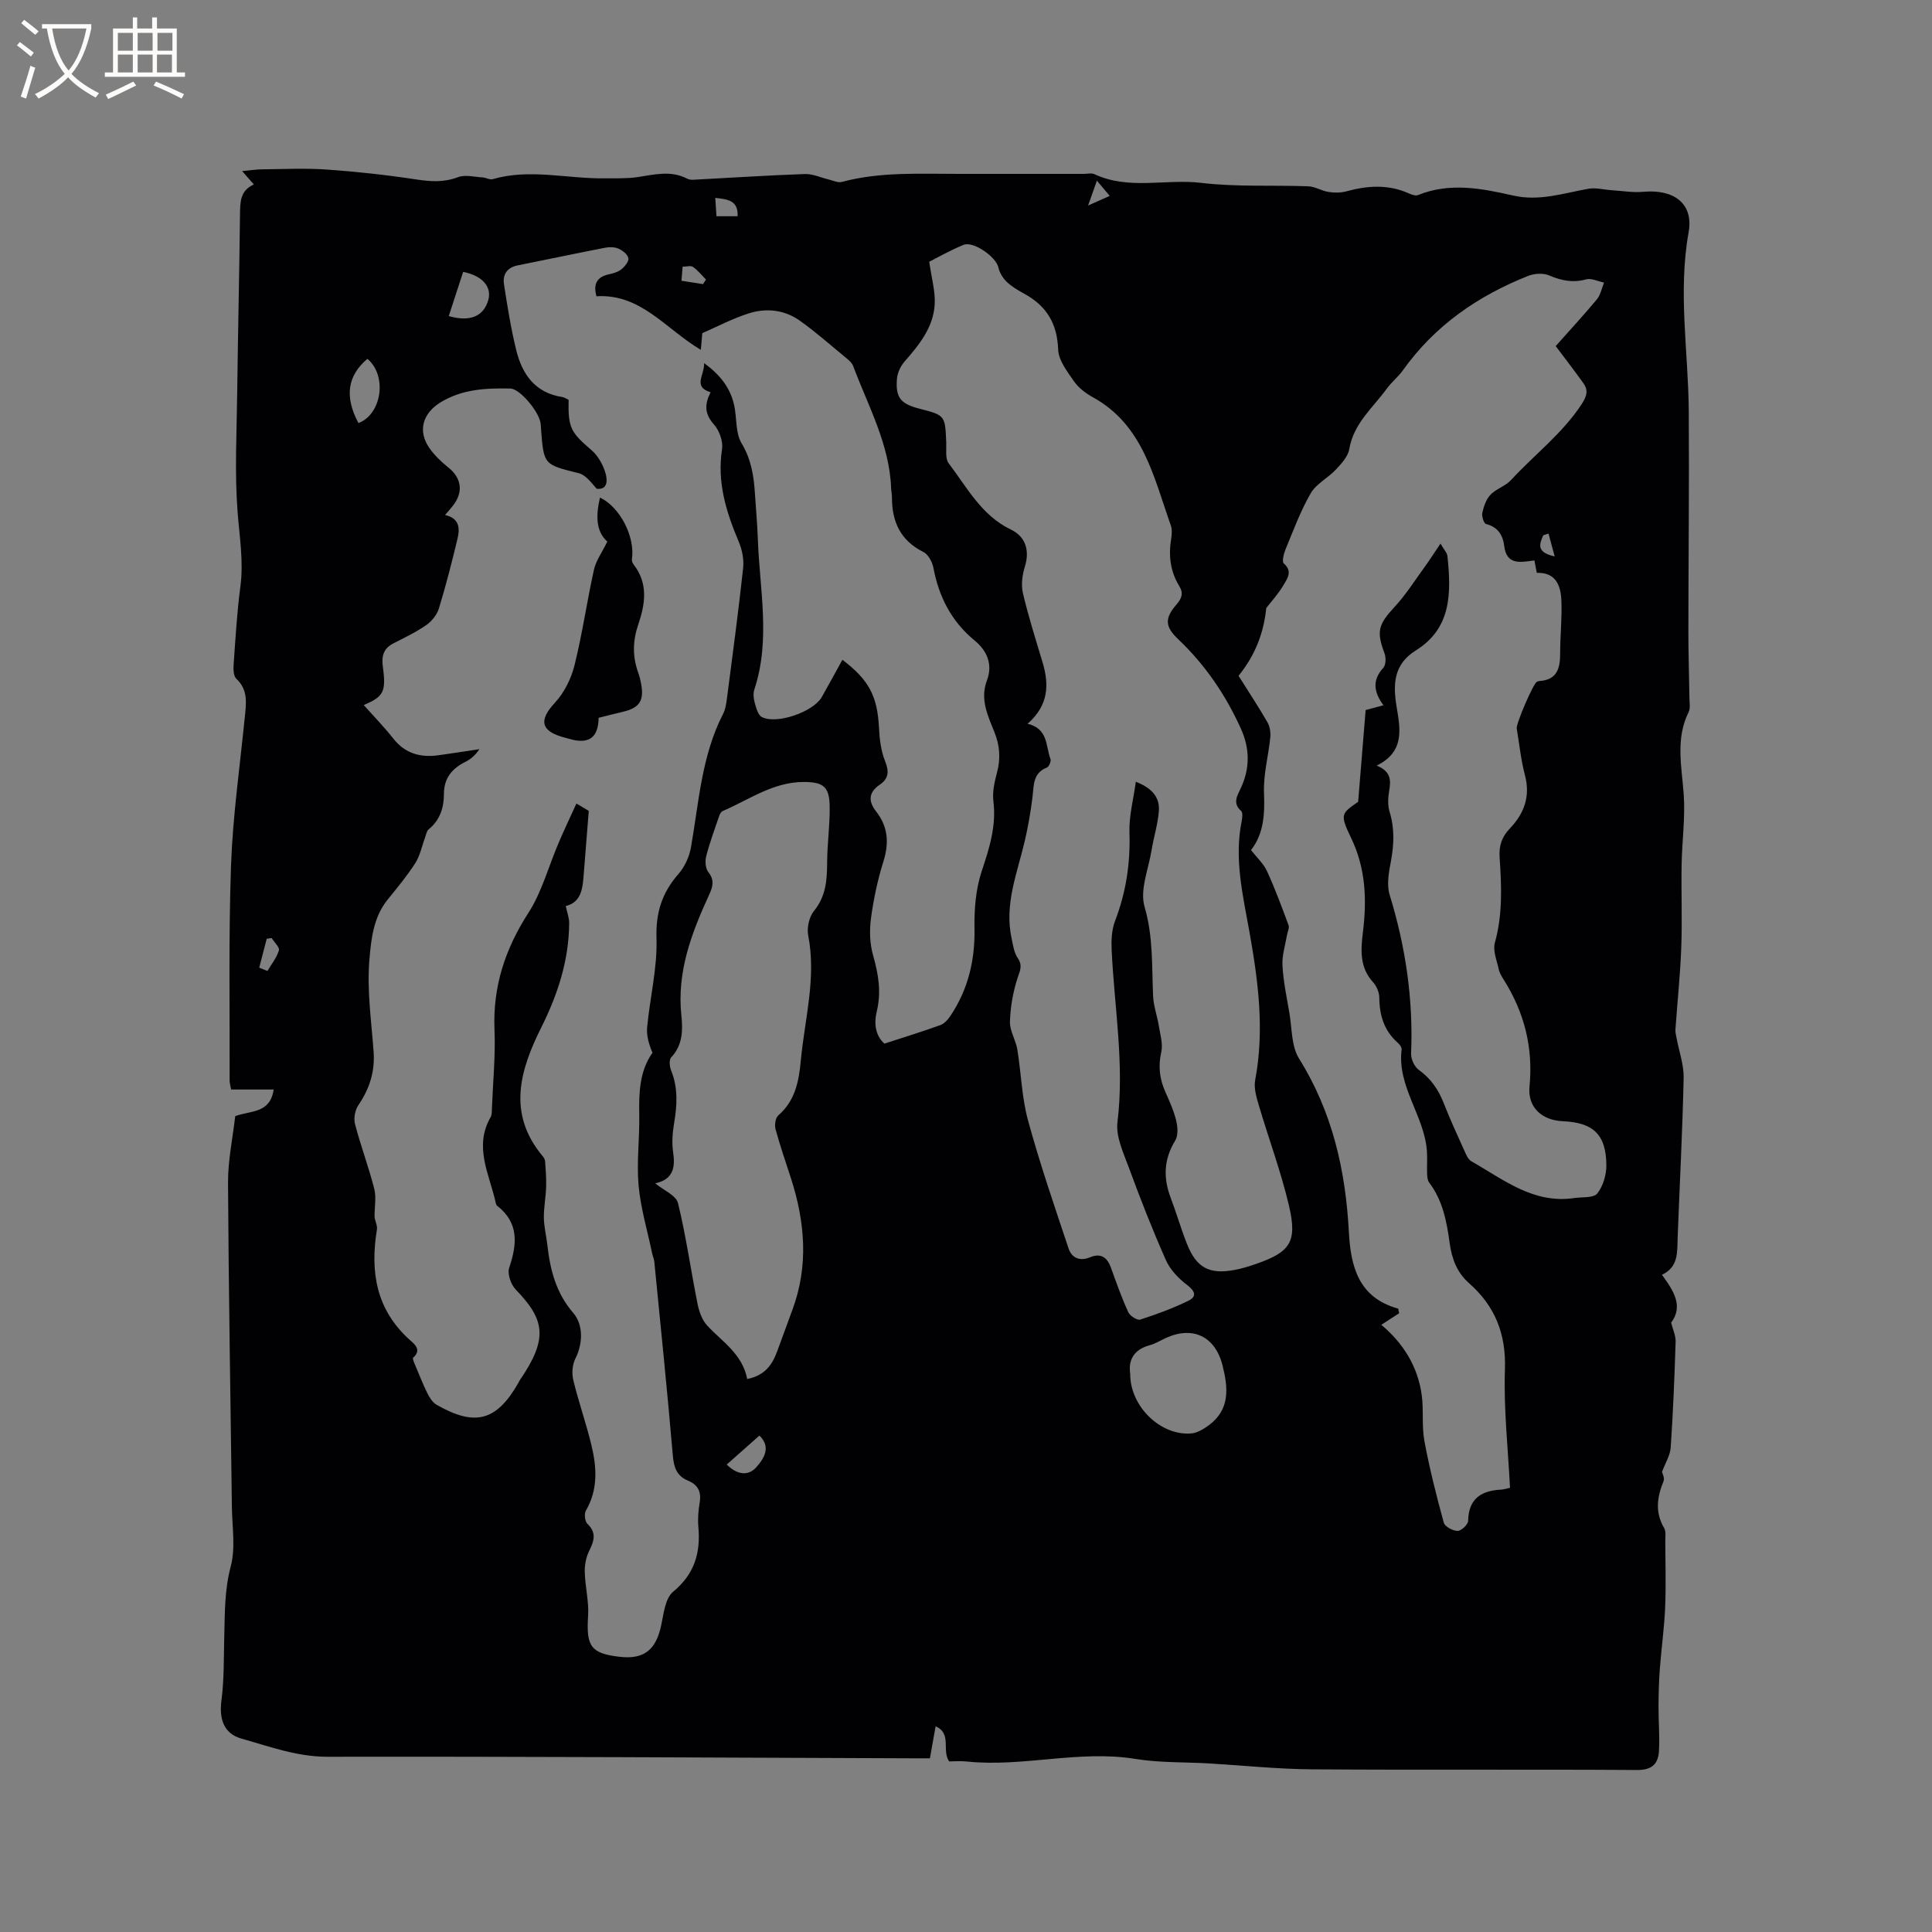 <svg enable-background="new 0 0 400 400" viewBox="0 0 400 400" xmlns="http://www.w3.org/2000/svg"><rect x="0" y="0" width="400" height="400" fill="#808080" stroke="none"/><path d="m52.56 38.19c-.82-.94-1.48-1.69-2.43-2.77 1.66-.15 2.89-.35 4.13-.36 4.45-.04 8.93-.27 13.36.04 6.2.44 12.4 1.11 18.54 2.05 3 .46 5.73.64 8.66-.47 1.48-.56 3.38-.05 5.08.05.71.04 1.49.54 2.11.36 7.68-2.23 15.37-.07 23.05-.17 2.31-.03 4.65.09 6.92-.25 3.46-.52 6.87-1.44 10.25.3.36.18.82.27 1.23.25 7.72-.4 15.44-.92 23.16-1.19 1.65-.06 3.32.75 4.99 1.14.89.21 1.87.71 2.66.5 8.01-2.15 16.19-1.66 24.34-1.67 8.59-.01 17.18 0 25.77 0 .74 0 1.6-.22 2.21.06 7.13 3.34 14.74.92 22.1 1.8 7.31.88 14.78.43 22.17.71 1.41.05 2.76.95 4.19 1.17 1.2.19 2.52.19 3.68-.12 4.41-1.21 8.73-1.5 13.02.45.56.25 1.34.52 1.83.32 6.58-2.68 13.21-1.38 19.67.09 5.49 1.25 10.45-.49 15.62-1.4 1.54-.27 3.21.2 4.82.3 2.18.14 4.39.53 6.55.33 6.27-.57 10.44 2.38 9.37 8.38-2.23 12.43-.06 24.69.03 37.02.11 15.27-.07 30.55-.08 45.82 0 4.56.16 9.12.22 13.67.01.95.22 2.05-.17 2.83-2.77 5.59-1.41 11.31-1.01 17.1.33 4.8-.36 9.65-.44 14.49-.1 5.7.14 11.4-.07 17.1-.21 5.68-.81 11.35-1.21 17.03-.04.59.13 1.2.24 1.79.51 2.75 1.52 5.5 1.46 8.23-.24 11.01-.82 22.02-1.24 33.03-.11 2.99.23 6.11-3.25 7.73 2.46 3.36 4.46 6.49 1.9 9.92.37 1.47.97 2.7.93 3.92-.23 7.31-.52 14.62-1.02 21.92-.11 1.63-1.11 3.2-1.8 5.05.05.25.59 1.25.32 1.92-1.34 3.28-1.8 6.42.11 9.68.43.73.25 1.86.25 2.81.02 4.56.16 9.13-.03 13.68-.18 4.19-.77 8.36-1.09 12.55-.2 2.63-.27 5.28-.28 7.92-.02 3.07.27 6.15.09 9.21-.15 2.62-1.38 3.97-4.51 3.95-22.46-.15-44.93.02-67.39-.14-7.08-.05-14.16-.8-21.24-1.22-5.08-.3-10.23-.12-15.22-.93-11.73-1.91-23.3 1.75-34.98.53-1.25-.13-2.52-.02-3.61-.02-1.62-2.3.64-5.72-2.81-7.27-.4 2.23-.76 4.28-1.18 6.63-1.19 0-2.34 0-3.49 0-40.4-.14-80.8-.39-121.2-.32-6.34.01-11.98-2.11-17.82-3.75-3.71-1.04-4.68-4.09-4.17-7.92.57-4.38.46-8.85.58-13.28.13-4.84.05-9.6 1.34-14.45 1.03-3.86.29-8.2.24-12.33-.28-22.37-.68-44.74-.8-67.11-.02-4.62.97-9.25 1.49-13.79 3.1-1.19 7.23-.47 7.96-5.52-3.11 0-5.91 0-8.81 0-.15-.84-.31-1.34-.31-1.84.05-14.85-.23-29.7.29-44.53.37-10.26 1.83-20.47 2.85-30.7.29-2.86.74-5.63-1.74-7.96-.6-.56-.64-1.96-.57-2.94.38-5.39.69-10.8 1.4-16.15.69-5.23-.19-10.29-.58-15.45-.63-8.19-.18-16.47-.08-24.71.15-12.3.44-24.59.58-36.89.05-2.53-.03-4.91 2.87-6.21zm22.75 107.78c2.09 2.35 4.23 4.54 6.12 6.94 2.45 3.11 5.61 3.97 9.32 3.46 2.84-.39 5.67-.84 8.5-1.26-.83 1.27-1.81 2.08-2.91 2.63-2.77 1.39-4.43 3.37-4.43 6.66 0 2.83-.82 5.41-3.17 7.32-.42.34-.52 1.1-.73 1.67-.67 1.78-1.03 3.75-2.03 5.31-1.71 2.67-3.76 5.13-5.76 7.6-2.94 3.64-3.39 8.27-3.74 12.42-.53 6.27.41 12.68.87 19.02.3 4.11-.84 7.67-3.14 11.05-.7 1.02-1.02 2.74-.71 3.93 1.17 4.5 2.83 8.88 3.98 13.38.45 1.76.07 3.74.07 5.62-.05.9.64 1.93.49 2.82-1.44 8.77-.17 16.64 6.83 22.9.95.85 2.5 2.03.66 3.67-.18.16.24 1.08.47 1.62.81 1.94 1.58 3.9 2.51 5.78.44.87 1.06 1.85 1.86 2.32 7.99 4.58 12.43 3.38 16.93-4.48.11-.18.18-.39.3-.56 5.97-8.7 5.19-12.57-.83-18.81-.99-1.03-1.77-3.26-1.35-4.49 1.65-4.9 2.07-9.29-2.51-12.87-.15-.12-.23-.36-.27-.57-1.27-5.86-4.62-11.59-1.06-17.76.29-.51.24-1.24.27-1.87.21-5.4.75-10.82.53-16.21-.37-8.95 2.2-16.73 7.03-24.23 2.8-4.35 4.16-9.61 6.23-14.44 1.14-2.67 2.39-5.3 3.7-8.18 1.45.86 2.31 1.37 2.56 1.52-.37 4.62-.69 8.7-1.02 12.79-.24 3-.35 6.08-3.75 6.92.27 1.27.72 2.41.71 3.54-.05 7.68-2.36 14.76-5.77 21.58-4.43 8.87-7.09 17.82.25 26.62.26.32.52.74.54 1.13.13 1.77.27 3.55.21 5.32-.07 2.12-.5 4.24-.47 6.35.03 1.89.52 3.77.73 5.67.57 5.14 1.82 9.94 5.34 14.01 2.2 2.54 1.97 6.5.45 9.49-.63 1.24-.76 3.04-.43 4.42 1.09 4.52 2.66 8.93 3.75 13.45 1.11 4.6 1.42 9.2-1.14 13.59-.38.66-.21 2.22.32 2.73 1.96 1.89 1.36 3.58.35 5.63-.64 1.3-.94 2.92-.9 4.38.08 3.03.88 6.07.69 9.06-.41 6.28.54 7.76 6.49 8.46 5.06.59 7.55-1.39 8.64-6.5.52-2.43.83-5.61 2.47-6.96 4.43-3.67 5.71-8.04 5.23-13.41-.15-1.67-.01-3.41.27-5.07.38-2.22-.36-3.67-2.4-4.52-2.34-.97-2.95-2.73-3.16-5.22-1.14-13.38-2.52-26.73-3.83-40.09-.06-.62-.34-1.22-.47-1.85-.97-4.65-2.36-9.27-2.79-13.97-.43-4.82.23-9.73.14-14.6-.09-4.63.07-9.11 2.74-12.87-.75-1.76-1.27-3.55-1.11-5.27.59-6.17 2.14-12.34 1.94-18.47-.17-5.34 1.17-9.42 4.56-13.29 1.29-1.48 2.24-3.56 2.58-5.51 1.64-9.36 2.19-18.96 6.66-27.64.51-1 .66-2.23.81-3.37 1.16-8.93 2.36-17.86 3.33-26.81.19-1.79-.22-3.82-.93-5.5-2.6-6.13-4.49-12.27-3.44-19.1.25-1.62-.57-3.89-1.69-5.14-1.98-2.2-1.92-4.2-.68-6.65-3.76-1.14-1.23-3.55-1.34-6.03 3.32 2.41 5.39 5.1 6.2 8.62.61 2.65.24 5.79 1.55 7.96 2.03 3.38 2.55 6.85 2.78 10.55.19 3.07.48 6.13.59 9.2.35 10.42 2.7 20.89-.72 31.24-.28.84-.16 1.93.09 2.81.3 1.05.68 2.5 1.47 2.9 3.06 1.57 10.63-1.07 12.38-4.11 1.46-2.55 2.85-5.15 4.29-7.75 5.58 4.23 7.25 7.6 7.58 14.15.11 2.3.41 4.71 1.25 6.82.85 2.12.79 3.6-1.09 4.89-2.31 1.58-2.44 3.4-.76 5.54 2.49 3.17 2.71 6.56 1.5 10.4-1.2 3.82-2.04 7.8-2.57 11.78-.33 2.5-.24 5.23.45 7.64 1.1 3.86 1.73 7.58.76 11.55-.62 2.56-.28 5.06 1.58 6.7 4.04-1.32 7.85-2.48 11.59-3.84.86-.31 1.62-1.21 2.15-2.02 3.62-5.46 5.03-11.45 4.91-18.03-.07-3.95.26-8.12 1.5-11.83 1.59-4.78 3.05-9.36 2.41-14.5-.24-1.92.25-4.02.76-5.94.76-2.89.57-5.56-.55-8.34-1.36-3.4-3.02-6.82-1.55-10.68 1.28-3.37-.03-6.21-2.51-8.25-4.84-3.98-7.43-9.05-8.57-15.09-.23-1.21-1.08-2.78-2.09-3.28-4.75-2.37-6.5-6.27-6.49-11.28 0-.63-.15-1.27-.17-1.9-.34-9.15-4.77-17.04-7.87-25.33-.27-.73-1.05-1.32-1.69-1.85-3.11-2.56-6.13-5.25-9.42-7.57-3.16-2.22-6.93-2.61-10.53-1.45-3.5 1.13-6.8 2.88-9.59 4.09-.12 1.4-.21 2.38-.3 3.45-7.31-4.33-12.4-11.66-21.61-11.09-.67-2.44-.01-3.98 2.55-4.54.92-.2 1.92-.48 2.62-1.05.7-.56 1.57-1.63 1.44-2.3-.15-.78-1.2-1.6-2.05-1.97-.82-.36-1.91-.36-2.82-.18-6.02 1.17-12.02 2.44-18.03 3.64-2.18.43-3.16 1.86-2.86 3.87.7 4.57 1.43 9.15 2.53 13.64 1.22 5.01 3.9 8.89 9.54 9.75.48.07.92.4 1.31.58-.11 5.86.45 6.72 4.78 10.45 1.34 1.15 2.35 3 2.86 4.72.4 1.38.54 3.52-1.83 3.24-1.15-1.32-2.28-2.86-3.71-3.22-7.2-1.8-7.23-1.69-7.8-9.04-.03-.42-.03-.85-.09-1.27-.36-2.52-4.32-7.18-6.26-7.22-5-.1-9.9.1-14.42 2.84-3.69 2.24-4.85 5.88-2.35 9.48 1.07 1.53 2.49 2.88 3.96 4.06 2.52 2.02 3.09 4.73 1.25 7.42-.52.76-1.17 1.43-1.96 2.39 3.03.67 3.08 2.81 2.56 4.96-1.16 4.83-2.39 9.64-3.84 14.39-.4 1.3-1.47 2.64-2.61 3.43-2.1 1.47-4.46 2.59-6.75 3.76-2.09 1.07-2.55 2.57-2.24 4.91.71 5.22.1 6.16-3.96 7.89zm181.12-6.05c2.07 3.3 4.12 6.39 5.97 9.6.51.88.7 2.11.6 3.14-.38 3.85-1.46 7.7-1.3 11.51.17 4.39-.04 8.44-2.69 11.83 1.21 1.55 2.6 2.81 3.32 4.38 1.67 3.64 3.06 7.42 4.45 11.18.21.56-.21 1.34-.32 2.02-.35 2.1-1.06 4.23-.94 6.31.18 3.26.86 6.51 1.42 9.74.56 3.22.4 6.94 2.01 9.53 6.91 11.06 9.64 23.14 10.32 35.92.38 7.05 1.94 13.58 10.21 15.86.07.32.13.63.2.95-1.2.78-2.39 1.56-3.69 2.4 4.45 3.72 7.56 8.56 8.37 14.58.42 3.14-.03 6.41.55 9.5 1.06 5.68 2.48 11.3 4.01 16.88.22.82 1.87 1.7 2.86 1.71.76 0 2.17-1.32 2.18-2.07.09-4.63 2.72-6.27 6.85-6.48.5-.03.99-.2 1.82-.37-.41-8.27-1.33-16.42-1.05-24.52.25-7.37-2.05-13.11-7.44-17.86-2.5-2.21-3.56-5.06-4.01-8.33-.6-4.4-1.42-8.79-4.23-12.48-.33-.44-.4-1.14-.43-1.73-.06-1.58.06-3.17-.04-4.75-.49-7.33-6.2-13.37-5.24-21.09.05-.42-.39-1.02-.76-1.35-2.84-2.49-3.83-5.67-3.86-9.36-.01-1.08-.54-2.39-1.27-3.19-2.85-3.1-2.57-6.73-2.12-10.43.83-6.71.58-13.19-2.47-19.51-2.34-4.86-2.02-5.01 1.48-7.43.56-6.84 1.06-12.98 1.55-19 1.37-.37 2.36-.63 3.69-.99-2.01-2.73-2.37-5.2-.04-7.74.55-.6.59-2.13.26-3.01-1.71-4.56-1.29-5.97 2.07-9.6 2.35-2.54 4.22-5.51 6.26-8.32 1.03-1.42 1.97-2.9 3.26-4.81.7 1.24 1.37 1.9 1.44 2.62.77 7.48.91 14.86-6.54 19.5-4.6 2.86-4.76 6.98-4 11.59.76 4.62 1.77 9.36-4.11 12.26 3.03 1.23 2.94 3.1 2.58 5.24-.24 1.4-.32 2.99.09 4.32 1.06 3.46.92 6.82.26 10.32-.42 2.23-.89 4.77-.26 6.84 3.31 10.74 4.92 21.64 4.45 32.88-.05 1.13.68 2.74 1.59 3.39 2.53 1.82 4.1 4.14 5.21 6.99 1.27 3.25 2.73 6.43 4.17 9.61.38.85.79 1.92 1.51 2.33 6.66 3.78 12.87 8.88 21.33 7.61 1.64-.24 3.98.02 4.74-.94 1.21-1.53 1.9-3.9 1.88-5.9-.06-6.31-2.72-8.79-8.98-9.06-4.4-.19-7.35-2.89-6.93-7.2.78-8.03-1.06-15.28-5.3-22.04-.45-.71-.92-1.48-1.09-2.29-.39-1.8-1.24-3.82-.78-5.44 1.63-5.85 1.38-11.74.98-17.65-.16-2.4.43-4.23 2.11-5.98 2.94-3.07 4.3-6.62 3.14-11.02-.84-3.16-1.16-6.46-1.71-9.69-.16-.96 3.37-9.21 4.16-9.66.18-.1.4-.17.61-.18 3.62-.25 4.22-2.66 4.22-5.68 0-3.71.42-7.42.25-11.11-.19-4.02-1.92-5.68-5.08-5.6-.15-.79-.31-1.58-.5-2.57-2.83.36-5.75 1.09-6.25-3.01-.27-2.21-1.3-3.92-3.77-4.53-.44-.11-.92-1.61-.76-2.33.3-1.32.79-2.8 1.7-3.74 1.18-1.23 3.09-1.78 4.24-3.03 4.84-5.26 10.63-9.61 14.63-15.72 1.15-1.77 1.38-2.92.29-4.43-1.79-2.49-3.66-4.91-5.67-7.59 2.79-3.14 5.74-6.32 8.51-9.65.78-.93 1.01-2.31 1.5-3.49-1.24-.25-2.61-.96-3.7-.67-2.75.75-5.12.27-7.67-.82-1.22-.52-3.04-.41-4.31.09-10.42 4.13-19.36 10.29-25.96 19.55-.98 1.37-2.36 2.46-3.35 3.82-2.89 3.97-6.87 7.2-7.76 12.51-.26 1.54-1.63 3.01-2.78 4.24-1.63 1.74-4.06 2.93-5.2 4.9-2.11 3.64-3.58 7.66-5.2 11.57-.38.92-.8 2.59-.37 2.96 1.88 1.63.71 3.15-.03 4.42-1.1 1.88-2.62 3.52-3.6 4.8-.57 5.45-2.41 9.9-5.74 14.04zm-43.67 9.93c4.32 1.05 3.71 4.65 4.73 7.29.17.45-.3 1.6-.74 1.77-2.93 1.15-2.68 3.67-2.98 6.09-.37 3.04-.9 6.07-1.59 9.06-1.55 6.65-4.27 13.12-2.75 20.17.3 1.41.5 2.97 1.27 4.11 1.1 1.61.45 2.67-.06 4.24-.92 2.87-1.45 5.95-1.54 8.97-.05 1.88 1.2 3.77 1.52 5.7.81 4.91.92 9.99 2.23 14.75 2.44 8.93 5.46 17.71 8.39 26.49.64 1.92 2.3 2.7 4.4 1.83 2.28-.95 3.59-.02 4.38 2.17 1.11 3.09 2.21 6.19 3.57 9.17.35.77 1.85 1.75 2.47 1.55 3.39-1.09 6.76-2.33 9.96-3.89 1.79-.87 1.47-1.98-.24-3.28-1.77-1.34-3.51-3.15-4.39-5.14-2.79-6.28-5.3-12.7-7.67-19.15-1.12-3.05-2.73-6.42-2.36-9.43 1.46-11.95-.63-23.68-1.2-35.5-.1-2.05-.02-4.28.7-6.15 2.28-5.94 3.19-11.97 2.98-18.33-.11-3.38.82-6.79 1.32-10.48 3.4 1.3 4.98 3.26 4.77 6.05-.2 2.71-1.06 5.37-1.5 8.07-.64 3.94-2.48 8.28-1.46 11.76 1.82 6.21 1.48 12.33 1.77 18.52.09 2.05.85 4.07 1.18 6.12.29 1.81.89 3.76.51 5.45-.68 2.97-.34 5.61.87 8.3.86 1.93 1.74 3.89 2.23 5.93.31 1.3.42 3.05-.22 4.09-2.36 3.86-2.5 7.7-.94 11.82 1.2 3.16 2.13 6.43 3.38 9.57 1.97 4.96 4.63 6.37 9.89 5.38 1.45-.27 2.88-.71 4.27-1.19 7.27-2.5 8.74-4.59 6.93-12.23-1.65-6.98-4.17-13.74-6.21-20.64-.5-1.69-1.07-3.6-.76-5.25 1.95-10.31.64-20.42-1.17-30.58-1.35-7.58-3.21-15.17-1.63-22.99.14-.7.27-1.82-.11-2.15-1.8-1.56-.81-3.15-.13-4.58 2.01-4.21 1.96-8.33.04-12.55-3.15-6.93-7.35-13.11-12.88-18.36-2.72-2.58-2.98-4.27-.44-7.21 1.14-1.32 1.52-2.37.59-3.88-1.85-3.02-2.23-6.3-1.66-9.76.15-.92.21-1.98-.09-2.82-3.55-9.96-5.69-20.78-16.2-26.53-1.46-.8-2.92-1.94-3.85-3.28-1.39-2.01-3.18-4.32-3.26-6.55-.19-5.38-2.41-9.04-6.99-11.54-1.3-.71-2.62-1.48-3.67-2.49-.81-.78-1.49-1.92-1.73-3.01-.46-2.13-5.16-5.48-7.22-4.63-2.77 1.14-5.4 2.64-7.08 3.49.48 3.45 1.28 6.14 1.13 8.78-.26 4.78-3.17 8.38-6.22 11.86-.83.94-1.48 2.32-1.59 3.55-.34 3.93.76 5.24 4.64 6.23 5.33 1.37 5.32 1.37 5.56 7 .06 1.47-.25 3.32.51 4.32 3.81 5.01 6.8 10.81 12.91 13.73 3.08 1.47 3.86 4.43 2.87 7.6-.54 1.73-.82 3.8-.42 5.52 1.13 4.83 2.64 9.58 4.07 14.34 1.37 4.61 1.3 8.84-3.09 12.73zm-58.06 135.66c3.63-.72 5.15-2.91 6.16-5.61 1.08-2.87 2.1-5.77 3.17-8.64 3.42-9.15 2.65-18.25-.28-27.34-1.09-3.37-2.25-6.71-3.18-10.12-.24-.87-.03-2.35.57-2.87 3.51-3.05 4.26-7.06 4.66-11.37.81-8.61 3.25-17.09 1.53-25.89-.31-1.58.19-3.84 1.19-5.06 2.5-3.06 2.71-6.43 2.73-10.07.02-3.91.6-7.83.52-11.73-.08-3.95-1.35-4.89-5.29-4.91-6.34-.04-11.35 3.65-16.83 6.01-.33.14-.6.6-.73.97-.95 2.78-1.98 5.55-2.71 8.4-.26 1.02-.16 2.53.45 3.29 1.33 1.66.9 3.08.16 4.68-3.65 7.93-6.71 15.96-5.75 25 .32 3.01.29 6.13-2.11 8.67-.46.49-.34 1.89-.02 2.68 1.46 3.6 1.26 7.21.63 10.93-.33 1.95-.5 4.03-.21 5.97.48 3.23.03 5.68-3.7 6.5 1.74 1.44 4.32 2.49 4.71 4.08 1.68 6.86 2.65 13.89 4.04 20.82.32 1.61.94 3.42 2.03 4.57 3.14 3.36 7.28 5.89 8.26 11.04zm79.3-1.11c-.07 6.82 6.38 12.95 12.68 12.37 1.25-.11 2.55-.92 3.61-1.7 4.43-3.29 3.98-7.79 2.82-12.38-1.53-6.06-6.21-8.25-11.85-5.62-1.05.49-2.07 1.13-3.18 1.43-3.37.9-4.51 3.13-4.08 5.9zm-157.93-210.11c-4.18 3.54-4.75 7.87-1.86 13.3 4.81-1.79 6.03-9.78 1.86-13.3zm16.84-8.85c4.54 1.3 7.27-.04 8.19-3.35.74-2.67-1.16-5-5.21-5.8-.98 3-1.97 6.06-2.98 9.15zm57.55 237.78c2.24 2.22 4.48 2.32 6.02.66 2.51-2.71 2.67-4.79.75-6.66-2.19 1.95-4.38 3.89-6.77 6zm-96.79-102.88c.57.23 1.13.46 1.7.69.83-1.41 1.92-2.74 2.37-4.26.19-.65-.96-1.69-1.5-2.56-.34.05-.68.11-1.02.16-.53 2-1.04 3.98-1.55 5.97zm94.42-159.37c.09 1.38.17 2.57.25 3.8h4.37c.16-3.28-2.02-3.51-4.62-3.8zm-7 17.16c1.53.23 2.99.46 4.46.69.21-.31.41-.63.62-.94-.88-.89-1.67-1.9-2.68-2.61-.46-.33-1.34-.06-2.16-.06-.08.95-.14 1.78-.24 2.92zm86.01-20.73c-.69 1.94-1.15 3.25-1.82 5.15 1.77-.79 2.99-1.33 4.48-1.99-.96-1.14-1.61-1.91-2.66-3.16zm93.5 73.07c-.36.12-.72.23-1.08.35-.75 1.74-1.59 3.52 2.36 4.38-.53-1.95-.91-3.34-1.28-4.73z" fill="#010103"/><path d="m125.74 112.13c-2.47-2.21-2.34-5.55-1.52-9.12 4.2 2.02 7.3 8.16 6.61 12.79-.05.35.14.82.38 1.12 3.06 3.93 2.35 8.22.93 12.39-1.15 3.38-1.21 6.6-.02 9.91.25.69.44 1.42.58 2.14.74 3.7-.25 5.21-3.87 6.04-1.64.38-3.27.81-4.89 1.21-.05 3.93-1.84 5.39-5.47 4.53-.41-.1-.81-.24-1.22-.34-5.41-1.32-5.75-3.66-2.37-7.3 1.93-2.07 3.37-4.97 4.06-7.74 1.63-6.53 2.57-13.22 4.03-19.8.42-1.89 1.67-3.59 2.77-5.83z" fill="#010103"/><g fill="#fcfbfa"><path d="m6.4 11.7c-1-.8-1.9-1.6-2.9-2.3l.6-.7c.9.7 1.9 1.4 2.9 2.2zm-2.1 8.3c.7-2.1 1.4-4.2 2-6.4.2.1.6.3 1 .4-.7 2.3-1.3 4.4-1.9 6.4zm3-12.8c-1.1-.9-2.1-1.7-2.9-2.4l.6-.7c1 .8 2 1.5 3 2.4zm1.4-1.3v-.9h10.2v.9c-.9 4.2-2.3 7.3-4.1 9.4 1.3 1.4 3.2 2.7 5.7 4-.2.2-.4.5-.7.9-2.5-1.4-4.4-2.7-5.7-4.2-1.4 1.5-3.5 3-6.1 4.4 0 0 0 0-.1-.1-.3-.4-.5-.7-.7-.8 2.7-1.3 4.7-2.8 6.2-4.2-1.8-2.2-3-5.3-3.7-9.4zm9.2 0h-7.1c.6 3.8 1.7 6.7 3.4 8.7 1.7-2 2.9-4.8 3.7-8.7z"/><path d="m31.6 3.6h.9v2.3h4.1v9.1h1.7v.9h-16.6v-.9h1.7v-9.1h4.1v-2.3h.9v2.3h3.1v-2.3zm-4 13.3.6.8c-1.9.9-3.8 1.9-5.8 2.8-.2-.3-.3-.6-.5-.9 2-.9 3.9-1.8 5.7-2.7zm-3.2-10.1v3.7h3.1v-3.7zm0 4.5v3.7h3.1v-3.7zm4.1-4.5v3.7h3.1v-3.7zm0 4.5v3.7h3.1v-3.7zm9.1 9.1c-2.1-1.1-4.1-2-5.8-2.7l.5-.8c2.2.9 4.1 1.8 5.8 2.6zm-1.9-13.6h-3.1v3.7h3.1zm-3.2 4.5v3.7h3.1v-3.7z"/></g></svg>